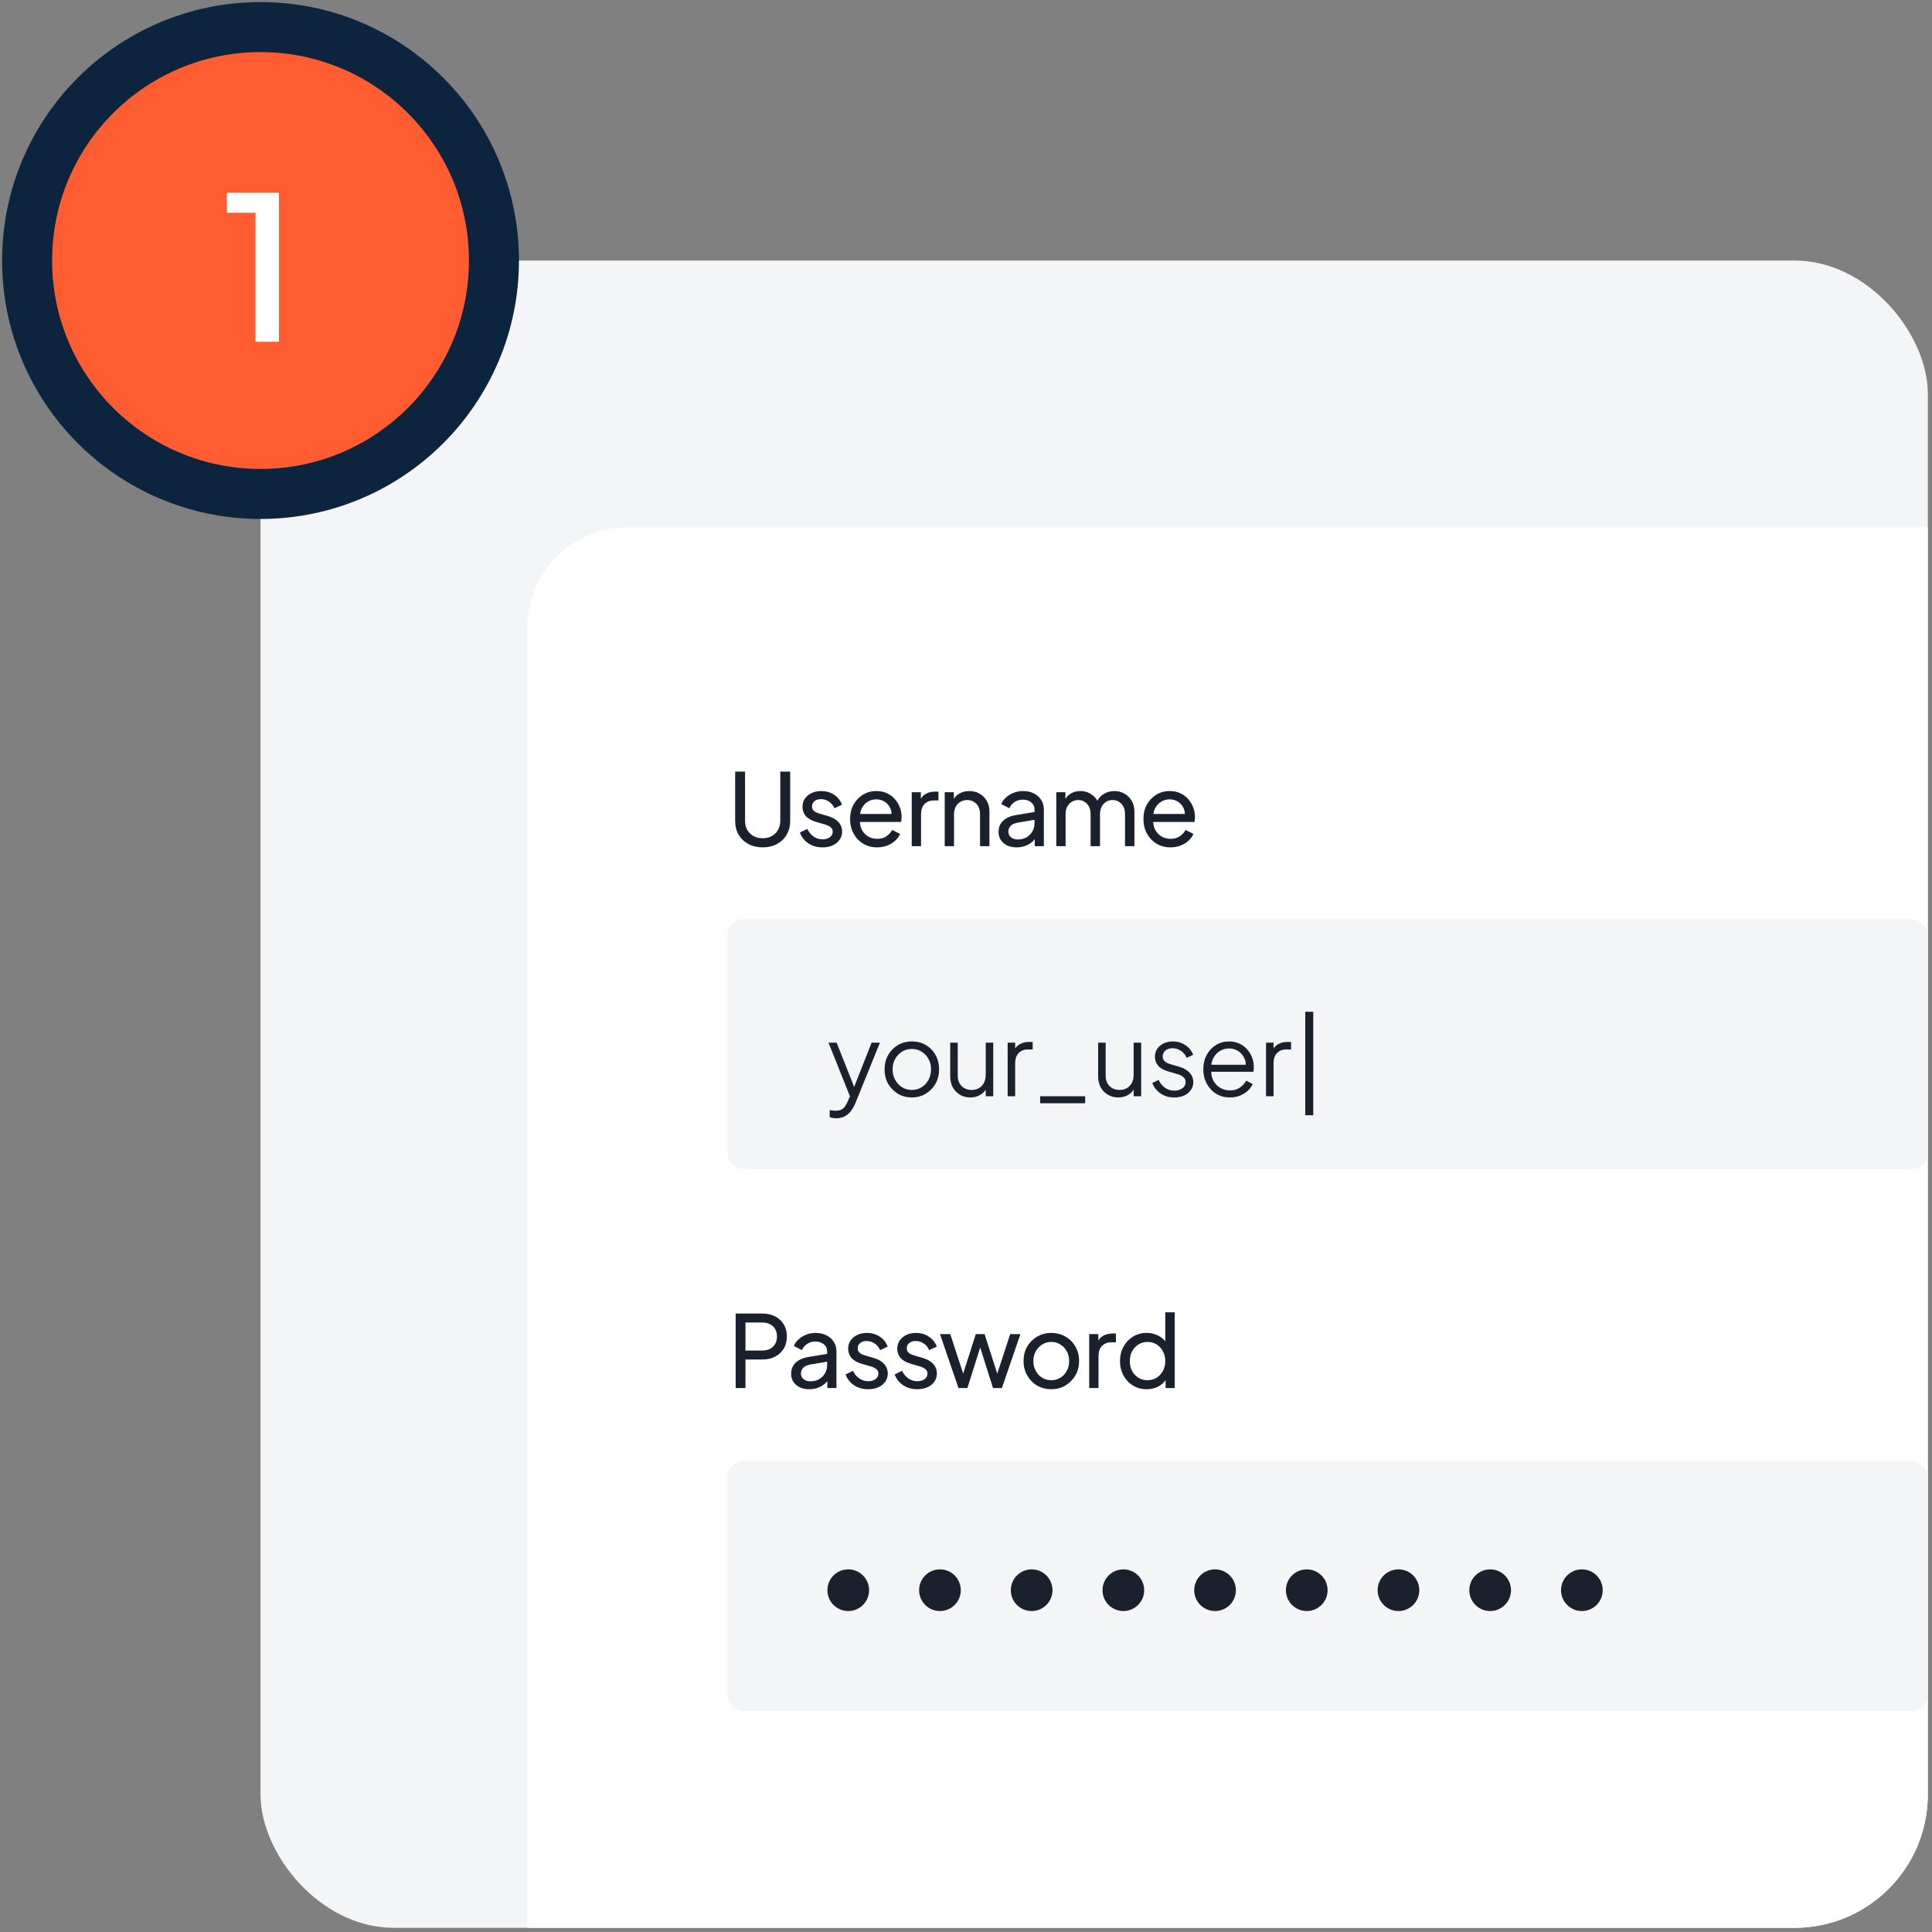 <svg width="309" height="309" viewBox="0 0 309 309" fill="none" xmlns="http://www.w3.org/2000/svg">
<rect x="0" y="0" width="309" height="309" fill="#808080" stroke="none"/>
<g clip-path="url(#clip0_21_657)">
<rect x="41.667" y="41.667" width="266.667" height="266.667" rx="21.333" fill="#F3F5F7"/>
<path d="M84.333 100.334C84.333 91.497 91.497 84.334 100.333 84.334H308.333V308.333H84.333V100.334Z" fill="white"/>
<path d="M121.981 135.525C121.117 135.525 120.349 135.344 119.677 134.981C119.016 134.619 118.499 134.123 118.125 133.493C117.763 132.853 117.581 132.128 117.581 131.317V123.413H119.165V131.285C119.165 131.829 119.283 132.315 119.517 132.741C119.763 133.157 120.093 133.483 120.509 133.717C120.936 133.952 121.427 134.069 121.981 134.069C122.536 134.069 123.021 133.952 123.437 133.717C123.864 133.483 124.195 133.157 124.429 132.741C124.675 132.315 124.797 131.829 124.797 131.285V123.413H126.381V131.317C126.381 132.128 126.195 132.853 125.821 133.493C125.459 134.123 124.947 134.619 124.285 134.981C123.624 135.344 122.856 135.525 121.981 135.525ZM131.55 135.525C130.686 135.525 129.934 135.312 129.294 134.885C128.654 134.459 128.201 133.883 127.934 133.157L129.118 132.581C129.364 133.093 129.7 133.499 130.126 133.797C130.553 134.096 131.028 134.245 131.55 134.245C132.02 134.245 132.409 134.133 132.718 133.909C133.028 133.685 133.182 133.392 133.182 133.029C133.182 132.773 133.108 132.571 132.958 132.421C132.82 132.261 132.649 132.139 132.446 132.053C132.244 131.957 132.057 131.888 131.886 131.845L130.59 131.477C129.812 131.253 129.241 130.933 128.878 130.517C128.526 130.101 128.35 129.616 128.35 129.061C128.35 128.549 128.478 128.107 128.734 127.733C129.001 127.349 129.358 127.051 129.806 126.837C130.265 126.624 130.777 126.517 131.342 126.517C132.1 126.517 132.777 126.709 133.374 127.093C133.982 127.477 134.414 128.016 134.67 128.709L133.454 129.269C133.262 128.821 132.974 128.469 132.59 128.213C132.206 127.947 131.774 127.813 131.294 127.813C130.857 127.813 130.51 127.925 130.254 128.149C129.998 128.363 129.87 128.635 129.87 128.965C129.87 129.211 129.934 129.413 130.062 129.573C130.19 129.723 130.345 129.84 130.526 129.925C130.708 130 130.884 130.064 131.054 130.117L132.462 130.533C133.166 130.736 133.71 131.051 134.094 131.477C134.489 131.904 134.686 132.416 134.686 133.013C134.686 133.493 134.553 133.925 134.286 134.309C134.02 134.693 133.652 134.992 133.182 135.205C132.713 135.419 132.169 135.525 131.55 135.525ZM140.282 135.525C139.45 135.525 138.709 135.328 138.058 134.933C137.407 134.539 136.895 134 136.522 133.317C136.149 132.624 135.962 131.851 135.962 130.997C135.962 130.133 136.143 129.365 136.506 128.693C136.879 128.021 137.381 127.493 138.01 127.109C138.65 126.715 139.365 126.517 140.154 126.517C140.794 126.517 141.359 126.635 141.85 126.869C142.351 127.093 142.773 127.403 143.114 127.797C143.466 128.181 143.733 128.624 143.914 129.125C144.106 129.616 144.202 130.128 144.202 130.661C144.202 130.779 144.191 130.912 144.17 131.061C144.159 131.2 144.143 131.333 144.122 131.461H137.05V130.181H143.258L142.554 130.757C142.65 130.203 142.597 129.707 142.394 129.269C142.191 128.832 141.893 128.485 141.498 128.229C141.103 127.973 140.655 127.845 140.154 127.845C139.653 127.845 139.194 127.973 138.778 128.229C138.362 128.485 138.037 128.853 137.802 129.333C137.578 129.803 137.487 130.363 137.53 131.013C137.487 131.643 137.583 132.197 137.818 132.677C138.063 133.147 138.405 133.515 138.842 133.781C139.29 134.037 139.775 134.165 140.298 134.165C140.874 134.165 141.359 134.032 141.754 133.765C142.149 133.499 142.469 133.157 142.714 132.741L143.962 133.381C143.791 133.776 143.525 134.139 143.162 134.469C142.81 134.789 142.389 135.045 141.898 135.237C141.418 135.429 140.879 135.525 140.282 135.525ZM145.822 135.333V126.709H147.278V128.293L147.118 128.069C147.321 127.579 147.63 127.216 148.046 126.981C148.462 126.736 148.969 126.613 149.566 126.613H150.094V128.021H149.342C148.734 128.021 148.244 128.213 147.87 128.597C147.497 128.971 147.31 129.504 147.31 130.197V135.333H145.822ZM151.096 135.333V126.709H152.552V128.389L152.312 128.245C152.525 127.701 152.867 127.28 153.336 126.981C153.816 126.672 154.376 126.517 155.016 126.517C155.635 126.517 156.184 126.656 156.664 126.933C157.155 127.211 157.539 127.595 157.816 128.085C158.104 128.576 158.248 129.131 158.248 129.749V135.333H156.744V130.229C156.744 129.749 156.659 129.344 156.488 129.013C156.317 128.683 156.072 128.427 155.752 128.245C155.443 128.053 155.085 127.957 154.68 127.957C154.275 127.957 153.912 128.053 153.592 128.245C153.283 128.427 153.037 128.688 152.856 129.029C152.675 129.36 152.584 129.76 152.584 130.229V135.333H151.096ZM162.585 135.525C162.02 135.525 161.519 135.424 161.081 135.221C160.655 135.008 160.319 134.72 160.073 134.357C159.828 133.984 159.705 133.557 159.705 133.077C159.705 132.619 159.801 132.208 159.993 131.845C160.196 131.472 160.505 131.157 160.921 130.901C161.348 130.645 161.881 130.464 162.521 130.357L165.721 129.829V131.077L162.857 131.557C162.303 131.653 161.897 131.829 161.641 132.085C161.396 132.341 161.273 132.656 161.273 133.029C161.273 133.381 161.412 133.675 161.689 133.909C161.977 134.144 162.335 134.261 162.761 134.261C163.305 134.261 163.775 134.149 164.169 133.925C164.575 133.691 164.889 133.376 165.113 132.981C165.348 132.587 165.465 132.149 165.465 131.669V129.477C165.465 129.008 165.289 128.629 164.937 128.341C164.596 128.043 164.143 127.893 163.577 127.893C163.087 127.893 162.649 128.021 162.265 128.277C161.892 128.523 161.615 128.853 161.433 129.269L160.137 128.597C160.297 128.203 160.553 127.851 160.905 127.541C161.257 127.221 161.668 126.971 162.137 126.789C162.607 126.608 163.097 126.517 163.609 126.517C164.271 126.517 164.852 126.645 165.353 126.901C165.855 127.147 166.244 127.493 166.521 127.941C166.809 128.379 166.953 128.891 166.953 129.477V135.333H165.497V133.701L165.769 133.797C165.588 134.139 165.343 134.437 165.033 134.693C164.724 134.949 164.361 135.152 163.945 135.301C163.529 135.451 163.076 135.525 162.585 135.525ZM168.94 135.333V126.709H170.396V128.469L170.188 128.197C170.402 127.653 170.743 127.237 171.212 126.949C171.682 126.661 172.21 126.517 172.796 126.517C173.468 126.517 174.071 126.704 174.604 127.077C175.148 127.451 175.522 127.941 175.724 128.549L175.308 128.565C175.532 127.893 175.911 127.387 176.444 127.045C176.978 126.693 177.57 126.517 178.22 126.517C178.818 126.517 179.356 126.656 179.836 126.933C180.327 127.211 180.716 127.595 181.004 128.085C181.292 128.576 181.436 129.131 181.436 129.749V135.333H179.932V130.229C179.932 129.749 179.847 129.344 179.676 129.013C179.506 128.683 179.271 128.427 178.972 128.245C178.684 128.053 178.343 127.957 177.948 127.957C177.564 127.957 177.218 128.053 176.908 128.245C176.61 128.427 176.37 128.688 176.188 129.029C176.018 129.36 175.932 129.76 175.932 130.229V135.333H174.428V130.229C174.428 129.749 174.343 129.344 174.172 129.013C174.002 128.683 173.767 128.427 173.468 128.245C173.18 128.053 172.839 127.957 172.444 127.957C172.06 127.957 171.714 128.053 171.404 128.245C171.106 128.427 170.866 128.688 170.684 129.029C170.514 129.36 170.428 129.76 170.428 130.229V135.333H168.94ZM187.198 135.525C186.366 135.525 185.624 135.328 184.974 134.933C184.323 134.539 183.811 134 183.438 133.317C183.064 132.624 182.878 131.851 182.878 130.997C182.878 130.133 183.059 129.365 183.422 128.693C183.795 128.021 184.296 127.493 184.926 127.109C185.566 126.715 186.28 126.517 187.07 126.517C187.71 126.517 188.275 126.635 188.766 126.869C189.267 127.093 189.688 127.403 190.03 127.797C190.382 128.181 190.648 128.624 190.83 129.125C191.022 129.616 191.118 130.128 191.118 130.661C191.118 130.779 191.107 130.912 191.086 131.061C191.075 131.2 191.059 131.333 191.038 131.461H183.966V130.181H190.174L189.47 130.757C189.566 130.203 189.512 129.707 189.31 129.269C189.107 128.832 188.808 128.485 188.414 128.229C188.019 127.973 187.571 127.845 187.07 127.845C186.568 127.845 186.11 127.973 185.694 128.229C185.278 128.485 184.952 128.853 184.718 129.333C184.494 129.803 184.403 130.363 184.446 131.013C184.403 131.643 184.499 132.197 184.734 132.677C184.979 133.147 185.32 133.515 185.758 133.781C186.206 134.037 186.691 134.165 187.214 134.165C187.79 134.165 188.275 134.032 188.67 133.765C189.064 133.499 189.384 133.157 189.63 132.741L190.878 133.381C190.707 133.776 190.44 134.139 190.078 134.469C189.726 134.789 189.304 135.045 188.814 135.237C188.334 135.429 187.795 135.525 187.198 135.525Z" fill="#1A202C"/>
<rect x="116.333" y="147" width="192" height="40" rx="2.667" fill="#F3F5F7"/>
<path d="M133.741 178.853C133.571 178.853 133.395 178.837 133.213 178.805C133.043 178.784 132.872 178.741 132.701 178.677V177.557C132.808 177.568 132.941 177.584 133.101 177.605C133.272 177.637 133.443 177.653 133.613 177.653C134.136 177.653 134.536 177.541 134.813 177.317C135.091 177.104 135.363 176.688 135.629 176.069L136.173 174.789L136.141 175.845L132.509 166.757H133.805L136.781 174.261H136.445L139.405 166.757H140.733L136.813 176.421C136.643 176.837 136.424 177.232 136.157 177.605C135.901 177.979 135.576 178.277 135.181 178.501C134.787 178.736 134.307 178.853 133.741 178.853ZM145.843 175.525C145.033 175.525 144.297 175.333 143.635 174.949C142.974 174.555 142.446 174.021 142.051 173.349C141.667 172.667 141.475 171.893 141.475 171.029C141.475 170.176 141.667 169.413 142.051 168.741C142.435 168.069 142.953 167.541 143.603 167.157C144.265 166.763 145.011 166.565 145.843 166.565C146.675 166.565 147.417 166.757 148.067 167.141C148.729 167.525 149.246 168.053 149.619 168.725C150.003 169.397 150.195 170.165 150.195 171.029C150.195 171.904 149.998 172.683 149.603 173.365C149.209 174.037 148.681 174.565 148.019 174.949C147.369 175.333 146.643 175.525 145.843 175.525ZM145.843 174.325C146.419 174.325 146.937 174.181 147.395 173.893C147.865 173.605 148.233 173.211 148.499 172.709C148.777 172.208 148.915 171.648 148.915 171.029C148.915 170.411 148.777 169.856 148.499 169.365C148.233 168.875 147.865 168.485 147.395 168.197C146.937 167.909 146.419 167.765 145.843 167.765C145.267 167.765 144.745 167.909 144.275 168.197C143.817 168.485 143.449 168.875 143.171 169.365C142.894 169.856 142.755 170.411 142.755 171.029C142.755 171.648 142.894 172.208 143.171 172.709C143.449 173.211 143.817 173.605 144.275 173.893C144.745 174.181 145.267 174.325 145.843 174.325ZM155.192 175.525C154.594 175.525 154.05 175.387 153.56 175.109C153.069 174.821 152.68 174.427 152.392 173.925C152.114 173.413 151.976 172.827 151.976 172.165V166.757H153.176V172.021C153.176 172.48 153.266 172.885 153.448 173.237C153.64 173.579 153.901 173.845 154.232 174.037C154.573 174.229 154.962 174.325 155.4 174.325C155.837 174.325 156.226 174.229 156.568 174.037C156.909 173.835 157.176 173.552 157.368 173.189C157.56 172.816 157.656 172.373 157.656 171.861V166.757H158.856V175.333H157.656V173.669L157.928 173.733C157.725 174.288 157.378 174.725 156.888 175.045C156.397 175.365 155.832 175.525 155.192 175.525ZM161.163 175.333V166.757H162.363V168.165L162.203 167.957C162.406 167.552 162.71 167.232 163.115 166.997C163.531 166.763 164.033 166.645 164.619 166.645H165.163V167.845H164.411C163.793 167.845 163.297 168.037 162.923 168.421C162.55 168.805 162.363 169.349 162.363 170.053V175.333H161.163ZM166.362 176.453V175.333H173.562V176.453H166.362ZM178.852 175.525C178.255 175.525 177.711 175.387 177.22 175.109C176.73 174.821 176.34 174.427 176.052 173.925C175.775 173.413 175.636 172.827 175.636 172.165V166.757H176.836V172.021C176.836 172.48 176.927 172.885 177.108 173.237C177.3 173.579 177.562 173.845 177.892 174.037C178.234 174.229 178.623 174.325 179.06 174.325C179.498 174.325 179.887 174.229 180.228 174.037C180.57 173.835 180.836 173.552 181.028 173.189C181.22 172.816 181.316 172.373 181.316 171.861V166.757H182.516V175.333H181.316V173.669L181.588 173.733C181.386 174.288 181.039 174.725 180.548 175.045C180.058 175.365 179.492 175.525 178.852 175.525ZM187.8 175.525C186.979 175.525 186.259 175.317 185.64 174.901C185.021 174.485 184.573 173.92 184.296 173.205L185.304 172.725C185.549 173.248 185.891 173.664 186.328 173.973C186.776 174.283 187.267 174.437 187.8 174.437C188.312 174.437 188.744 174.315 189.096 174.069C189.448 173.813 189.624 173.483 189.624 173.077C189.624 172.779 189.539 172.544 189.368 172.373C189.197 172.192 189 172.053 188.776 171.957C188.552 171.861 188.355 171.792 188.184 171.749L186.952 171.397C186.163 171.173 185.592 170.859 185.24 170.453C184.888 170.048 184.712 169.579 184.712 169.045C184.712 168.544 184.84 168.107 185.096 167.733C185.352 167.36 185.699 167.072 186.136 166.869C186.573 166.667 187.059 166.565 187.592 166.565C188.317 166.565 188.973 166.757 189.56 167.141C190.157 167.515 190.579 168.037 190.824 168.709L189.8 169.189C189.587 168.709 189.277 168.336 188.872 168.069C188.477 167.792 188.035 167.653 187.544 167.653C187.064 167.653 186.68 167.776 186.392 168.021C186.104 168.267 185.96 168.576 185.96 168.949C185.96 169.237 186.035 169.467 186.184 169.637C186.333 169.808 186.504 169.936 186.696 170.021C186.899 170.107 187.075 170.171 187.224 170.213L188.648 170.629C189.341 170.832 189.88 171.147 190.264 171.573C190.659 172 190.856 172.501 190.856 173.077C190.856 173.547 190.723 173.968 190.456 174.341C190.2 174.715 189.843 175.008 189.384 175.221C188.925 175.424 188.397 175.525 187.8 175.525ZM196.709 175.525C195.909 175.525 195.183 175.333 194.533 174.949C193.893 174.555 193.386 174.016 193.013 173.333C192.639 172.651 192.453 171.877 192.453 171.013C192.453 170.149 192.634 169.387 192.997 168.725C193.359 168.053 193.85 167.525 194.469 167.141C195.098 166.757 195.802 166.565 196.581 166.565C197.199 166.565 197.749 166.683 198.229 166.917C198.719 167.141 199.135 167.451 199.477 167.845C199.818 168.229 200.079 168.667 200.261 169.157C200.442 169.637 200.533 170.133 200.533 170.645C200.533 170.752 200.527 170.875 200.517 171.013C200.506 171.141 200.49 171.275 200.469 171.413H193.221V170.293H199.781L199.205 170.773C199.301 170.187 199.231 169.664 198.997 169.205C198.773 168.736 198.447 168.368 198.021 168.101C197.594 167.824 197.114 167.685 196.581 167.685C196.047 167.685 195.551 167.824 195.093 168.101C194.645 168.379 194.293 168.768 194.037 169.269C193.781 169.76 193.679 170.347 193.733 171.029C193.679 171.712 193.786 172.309 194.053 172.821C194.33 173.323 194.703 173.712 195.173 173.989C195.653 174.267 196.165 174.405 196.709 174.405C197.338 174.405 197.866 174.256 198.293 173.957C198.719 173.659 199.066 173.285 199.333 172.837L200.357 173.381C200.186 173.765 199.925 174.123 199.573 174.453C199.221 174.773 198.799 175.035 198.309 175.237C197.829 175.429 197.295 175.525 196.709 175.525ZM202.488 175.333V166.757H203.688V168.165L203.528 167.957C203.731 167.552 204.035 167.232 204.44 166.997C204.856 166.763 205.358 166.645 205.944 166.645H206.488V167.845H205.736C205.118 167.845 204.622 168.037 204.248 168.421C203.875 168.805 203.688 169.349 203.688 170.053V175.333H202.488Z" fill="#1A202C"/>
<path d="M208.76 178.373V161.813H210.04V178.373H208.76Z" fill="#1A202C"/>
<path d="M117.661 222V210.08H121.869C122.659 210.08 123.352 210.23 123.949 210.528C124.547 210.827 125.011 211.254 125.341 211.808C125.683 212.363 125.853 213.014 125.853 213.76C125.853 214.507 125.683 215.158 125.341 215.712C125.011 216.256 124.547 216.683 123.949 216.992C123.363 217.291 122.669 217.44 121.869 217.44H119.229V222H117.661ZM119.229 216H121.917C122.397 216 122.813 215.91 123.165 215.728C123.517 215.547 123.789 215.286 123.981 214.944C124.173 214.603 124.269 214.208 124.269 213.76C124.269 213.302 124.173 212.907 123.981 212.576C123.789 212.235 123.517 211.974 123.165 211.792C122.813 211.611 122.397 211.52 121.917 211.52H119.229V216ZM129.412 222.192C128.847 222.192 128.345 222.091 127.908 221.888C127.481 221.675 127.145 221.387 126.9 221.024C126.655 220.651 126.532 220.224 126.532 219.744C126.532 219.286 126.628 218.875 126.82 218.512C127.023 218.139 127.332 217.824 127.748 217.568C128.175 217.312 128.708 217.131 129.348 217.024L132.548 216.496V217.744L129.684 218.224C129.129 218.32 128.724 218.496 128.468 218.752C128.223 219.008 128.1 219.323 128.1 219.696C128.1 220.048 128.239 220.342 128.516 220.576C128.804 220.811 129.161 220.928 129.588 220.928C130.132 220.928 130.601 220.816 130.996 220.592C131.401 220.358 131.716 220.043 131.94 219.648C132.175 219.254 132.292 218.816 132.292 218.336V216.144C132.292 215.675 132.116 215.296 131.764 215.008C131.423 214.71 130.969 214.56 130.404 214.56C129.913 214.56 129.476 214.688 129.092 214.944C128.719 215.19 128.441 215.52 128.26 215.936L126.964 215.264C127.124 214.87 127.38 214.518 127.732 214.208C128.084 213.888 128.495 213.638 128.964 213.456C129.433 213.275 129.924 213.184 130.436 213.184C131.097 213.184 131.679 213.312 132.18 213.568C132.681 213.814 133.071 214.16 133.348 214.608C133.636 215.046 133.78 215.558 133.78 216.144V222H132.324V220.368L132.596 220.464C132.415 220.806 132.169 221.104 131.86 221.36C131.551 221.616 131.188 221.819 130.772 221.968C130.356 222.118 129.903 222.192 129.412 222.192ZM138.855 222.192C137.991 222.192 137.239 221.979 136.599 221.552C135.959 221.126 135.506 220.55 135.239 219.824L136.423 219.248C136.669 219.76 137.005 220.166 137.431 220.464C137.858 220.763 138.333 220.912 138.855 220.912C139.325 220.912 139.714 220.8 140.023 220.576C140.333 220.352 140.487 220.059 140.487 219.696C140.487 219.44 140.413 219.238 140.263 219.088C140.125 218.928 139.954 218.806 139.751 218.72C139.549 218.624 139.362 218.555 139.191 218.512L137.895 218.144C137.117 217.92 136.546 217.6 136.183 217.184C135.831 216.768 135.655 216.283 135.655 215.728C135.655 215.216 135.783 214.774 136.039 214.4C136.306 214.016 136.663 213.718 137.111 213.504C137.57 213.291 138.082 213.184 138.647 213.184C139.405 213.184 140.082 213.376 140.679 213.76C141.287 214.144 141.719 214.683 141.975 215.376L140.759 215.936C140.567 215.488 140.279 215.136 139.895 214.88C139.511 214.614 139.079 214.48 138.599 214.48C138.162 214.48 137.815 214.592 137.559 214.816C137.303 215.03 137.175 215.302 137.175 215.632C137.175 215.878 137.239 216.08 137.367 216.24C137.495 216.39 137.65 216.507 137.831 216.592C138.013 216.667 138.189 216.731 138.359 216.784L139.767 217.2C140.471 217.403 141.015 217.718 141.399 218.144C141.794 218.571 141.991 219.083 141.991 219.68C141.991 220.16 141.858 220.592 141.591 220.976C141.325 221.36 140.957 221.659 140.487 221.872C140.018 222.086 139.474 222.192 138.855 222.192ZM146.707 222.192C145.843 222.192 145.091 221.979 144.451 221.552C143.811 221.126 143.358 220.55 143.091 219.824L144.275 219.248C144.52 219.76 144.856 220.166 145.283 220.464C145.71 220.763 146.184 220.912 146.707 220.912C147.176 220.912 147.566 220.8 147.875 220.576C148.184 220.352 148.339 220.059 148.339 219.696C148.339 219.44 148.264 219.238 148.115 219.088C147.976 218.928 147.806 218.806 147.603 218.72C147.4 218.624 147.214 218.555 147.043 218.512L145.747 218.144C144.968 217.92 144.398 217.6 144.035 217.184C143.683 216.768 143.507 216.283 143.507 215.728C143.507 215.216 143.635 214.774 143.891 214.4C144.158 214.016 144.515 213.718 144.963 213.504C145.422 213.291 145.934 213.184 146.499 213.184C147.256 213.184 147.934 213.376 148.531 213.76C149.139 214.144 149.571 214.683 149.827 215.376L148.611 215.936C148.419 215.488 148.131 215.136 147.747 214.88C147.363 214.614 146.931 214.48 146.451 214.48C146.014 214.48 145.667 214.592 145.411 214.816C145.155 215.03 145.027 215.302 145.027 215.632C145.027 215.878 145.091 216.08 145.219 216.24C145.347 216.39 145.502 216.507 145.683 216.592C145.864 216.667 146.04 216.731 146.211 216.784L147.619 217.2C148.323 217.403 148.867 217.718 149.251 218.144C149.646 218.571 149.843 219.083 149.843 219.68C149.843 220.16 149.71 220.592 149.443 220.976C149.176 221.36 148.808 221.659 148.339 221.872C147.87 222.086 147.326 222.192 146.707 222.192ZM153.299 222L150.339 213.376H151.987L154.339 220.592L153.763 220.576L156.067 213.376H157.475L159.779 220.576L159.203 220.592L161.571 213.376H163.203L160.243 222H158.819L156.547 214.8H156.995L154.723 222H153.299ZM168.153 222.192C167.321 222.192 166.569 222 165.897 221.616C165.225 221.222 164.692 220.683 164.297 220C163.903 219.318 163.705 218.544 163.705 217.68C163.705 216.816 163.897 216.048 164.281 215.376C164.676 214.704 165.209 214.171 165.881 213.776C166.553 213.382 167.311 213.184 168.153 213.184C168.985 213.184 169.737 213.382 170.409 213.776C171.081 214.16 171.609 214.688 171.993 215.36C172.388 216.032 172.585 216.806 172.585 217.68C172.585 218.555 172.383 219.334 171.977 220.016C171.572 220.688 171.033 221.222 170.361 221.616C169.7 222 168.964 222.192 168.153 222.192ZM168.153 220.752C168.687 220.752 169.167 220.619 169.593 220.352C170.031 220.086 170.372 219.718 170.617 219.248C170.873 218.779 171.001 218.256 171.001 217.68C171.001 217.094 170.873 216.576 170.617 216.128C170.372 215.67 170.031 215.307 169.593 215.04C169.167 214.763 168.687 214.624 168.153 214.624C167.609 214.624 167.119 214.763 166.681 215.04C166.255 215.307 165.913 215.67 165.657 216.128C165.401 216.576 165.273 217.094 165.273 217.68C165.273 218.256 165.401 218.779 165.657 219.248C165.913 219.718 166.255 220.086 166.681 220.352C167.119 220.619 167.609 220.752 168.153 220.752ZM174.206 222V213.376H175.662V214.96L175.502 214.736C175.705 214.246 176.014 213.883 176.43 213.648C176.846 213.403 177.353 213.28 177.95 213.28H178.478V214.688H177.726C177.118 214.688 176.627 214.88 176.254 215.264C175.881 215.638 175.694 216.171 175.694 216.864V222H174.206ZM183.4 222.192C182.589 222.192 181.858 221.995 181.208 221.6C180.568 221.206 180.061 220.667 179.688 219.984C179.314 219.302 179.128 218.539 179.128 217.696C179.128 216.832 179.314 216.064 179.688 215.392C180.061 214.71 180.568 214.171 181.208 213.776C181.858 213.382 182.589 213.184 183.4 213.184C184.114 213.184 184.749 213.339 185.304 213.648C185.858 213.947 186.296 214.352 186.616 214.864L186.376 215.232V209.888H187.88V222H186.424V220.16L186.616 220.416C186.317 220.982 185.88 221.419 185.304 221.728C184.738 222.038 184.104 222.192 183.4 222.192ZM183.528 220.752C184.072 220.752 184.557 220.619 184.984 220.352C185.41 220.086 185.746 219.723 185.992 219.264C186.248 218.795 186.376 218.272 186.376 217.696C186.376 217.11 186.248 216.587 185.992 216.128C185.746 215.659 185.41 215.291 184.984 215.024C184.557 214.758 184.072 214.624 183.528 214.624C182.994 214.624 182.509 214.763 182.072 215.04C181.645 215.307 181.309 215.67 181.064 216.128C180.818 216.576 180.696 217.099 180.696 217.696C180.696 218.272 180.818 218.795 181.064 219.264C181.309 219.723 181.645 220.086 182.072 220.352C182.498 220.619 182.984 220.752 183.528 220.752Z" fill="#1A202C"/>
<rect x="116.333" y="233.667" width="192" height="40" rx="2.667" fill="#F3F5F7"/>
<circle cx="135.667" cy="254.334" r="3.333" fill="#1A202C"/>
<circle cx="150.333" cy="254.334" r="3.333" fill="#1A202C"/>
<circle cx="165" cy="254.334" r="3.333" fill="#1A202C"/>
<circle cx="179.667" cy="254.334" r="3.333" fill="#1A202C"/>
<circle cx="194.333" cy="254.334" r="3.333" fill="#1A202C"/>
<circle cx="209" cy="254.334" r="3.333" fill="#1A202C"/>
<circle cx="223.667" cy="254.334" r="3.333" fill="#1A202C"/>
<circle cx="238.333" cy="254.334" r="3.333" fill="#1A202C"/>
<circle cx="253" cy="254.334" r="3.333" fill="#1A202C"/>
</g>
<circle cx="41.667" cy="41.667" r="37.333" fill="#FF5D31" stroke="#0D243F" stroke-width="8"/>
<path d="M40.866 54.667V34.027H36.29V30.827H44.61V54.667H40.866Z" fill="white"/>
<defs>
<clipPath id="clip0_21_657">
<rect x="41.667" y="41.667" width="266.667" height="266.667" rx="21.333" fill="white"/>
</clipPath>
</defs>
</svg>
